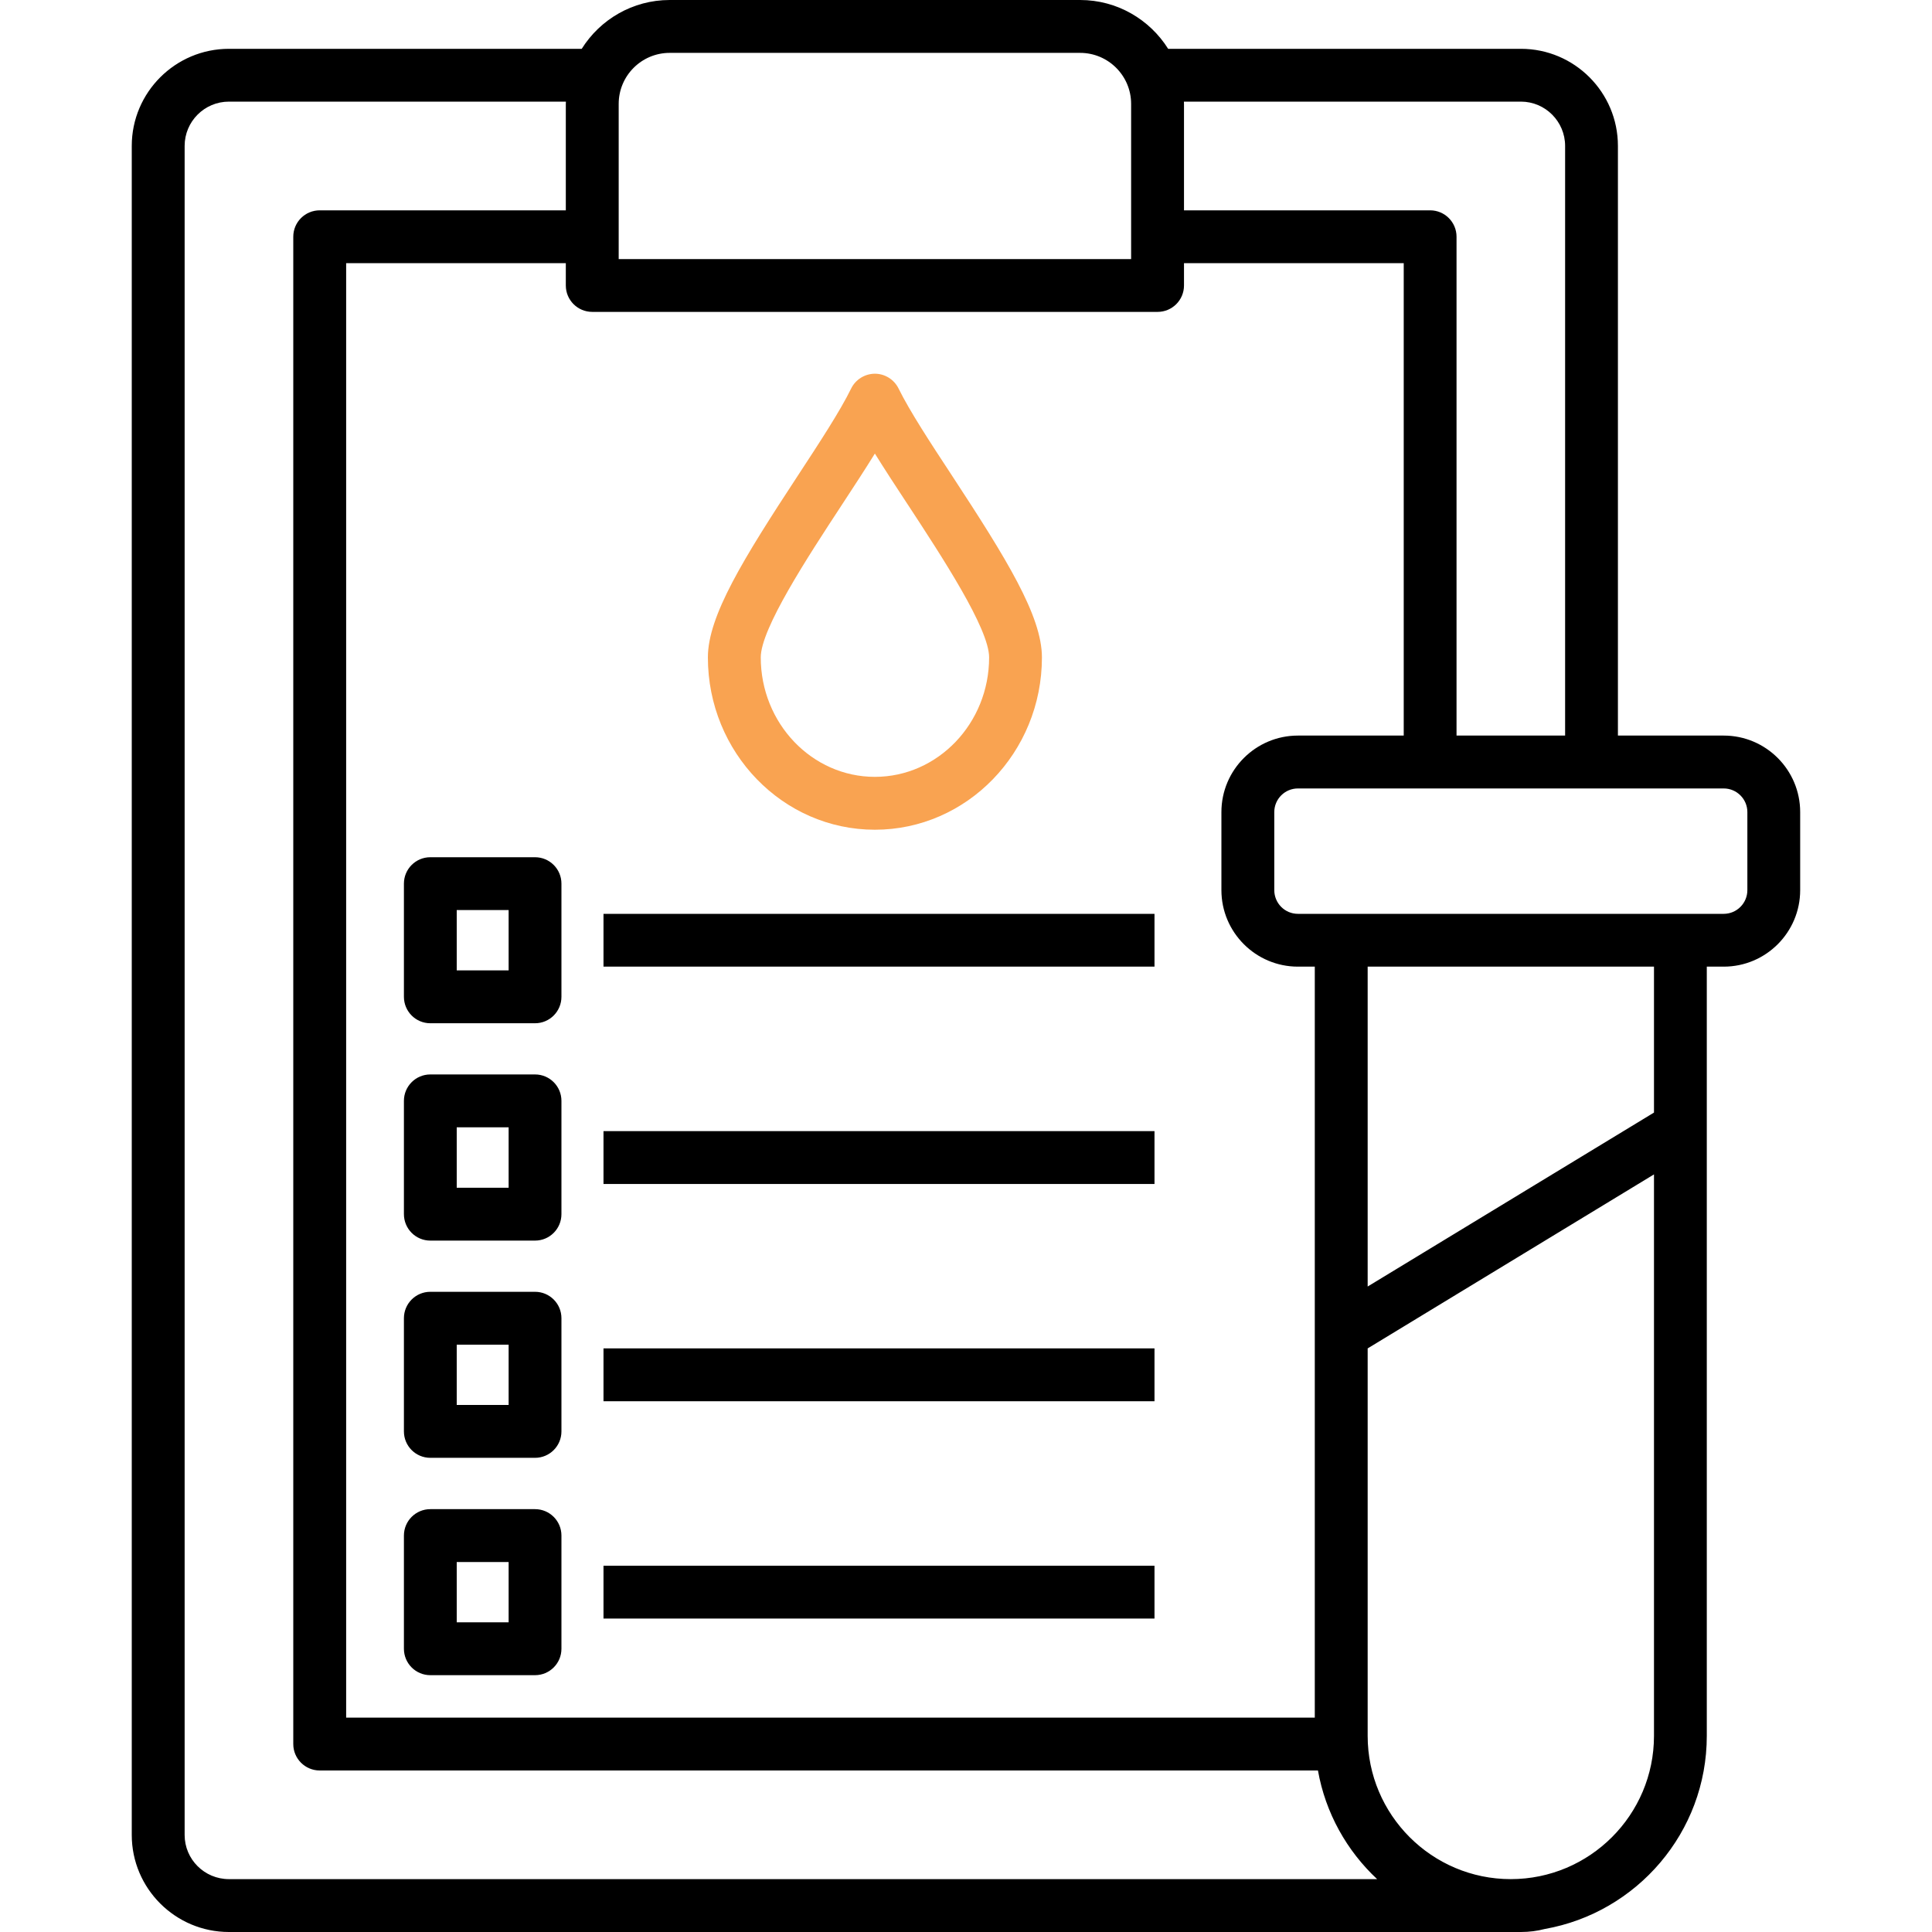 <svg width="30" height="30" viewBox="0 0 30 30" fill="none" xmlns="http://www.w3.org/2000/svg">
<path fill-rule="evenodd" clip-rule="evenodd" d="M25.123 11.422H26.766C27.421 11.422 27.953 11.955 27.953 12.61V13.822C27.953 14.477 27.421 15.01 26.766 15.01H26.503V26.955C26.503 28.453 25.415 29.701 23.988 29.953C23.87 29.984 23.746 30 23.617 30L23.461 30C23.46 30 23.46 30 23.459 30H3.555C2.723 30 2.046 29.324 2.046 28.493V2.266C2.046 1.434 2.723 0.758 3.555 0.758H9.033C9.318 0.303 9.824 0 10.399 0H16.772C17.347 0 17.853 0.303 18.139 0.758H23.617C24.448 0.758 25.123 1.434 25.123 2.266V11.422ZM24.303 2.266C24.303 1.887 23.995 1.578 23.617 1.578H18.384C18.384 1.583 18.384 1.587 18.384 1.592C18.385 1.599 18.385 1.606 18.385 1.613V3.266H22.207C22.433 3.266 22.617 3.449 22.617 3.676V11.422H24.303V2.266ZM20.416 15.01H20.154C19.499 15.01 18.966 14.477 18.966 13.822V12.61C18.966 11.955 19.499 11.422 20.154 11.422H21.797V4.086H18.385V4.433C18.385 4.66 18.201 4.843 17.975 4.843H9.197C8.97 4.843 8.786 4.66 8.786 4.433V4.086H5.375V26.671H20.416V15.01ZM10.399 0.821C9.962 0.821 9.607 1.176 9.607 1.613V4.023H17.564V1.613C17.564 1.176 17.209 0.821 16.772 0.821H10.399ZM2.867 28.493C2.867 28.872 3.175 29.179 3.555 29.179H21.384C20.913 28.739 20.582 28.152 20.465 27.492H4.965C4.738 27.492 4.554 27.308 4.554 27.082V3.676C4.554 3.449 4.738 3.266 4.965 3.266H8.786V1.613C8.786 1.606 8.787 1.599 8.787 1.592C8.787 1.587 8.787 1.583 8.787 1.578H3.555C3.175 1.578 2.867 1.886 2.867 2.266V28.493ZM21.237 26.955C21.237 28.182 22.234 29.179 23.459 29.179C24.685 29.179 25.683 28.182 25.683 26.955V18.236L21.237 20.938V26.955ZM21.237 19.977L25.683 17.276V15.01H21.237V19.977ZM26.766 14.19C26.968 14.19 27.133 14.025 27.133 13.822L27.133 12.61C27.133 12.408 26.968 12.243 26.766 12.243H20.154C19.951 12.243 19.787 12.408 19.787 12.61V13.822C19.787 14.025 19.951 14.19 20.154 14.19H26.766ZM6.682 13.311H8.308C8.535 13.311 8.718 13.495 8.718 13.721V15.478C8.718 15.705 8.535 15.889 8.308 15.889H6.682C6.455 15.889 6.272 15.705 6.272 15.478V13.721C6.272 13.495 6.455 13.311 6.682 13.311ZM7.092 15.068H7.898V14.131H7.092V15.068ZM17.927 14.19H9.371V15.01H17.927V14.19ZM6.682 16.684H8.308C8.535 16.684 8.718 16.868 8.718 17.094V18.853C8.718 19.08 8.535 19.264 8.308 19.264H6.682C6.455 19.264 6.272 19.08 6.272 18.853V17.094C6.272 16.868 6.455 16.684 6.682 16.684ZM7.092 18.443H7.898V17.505H7.092V18.443ZM17.927 17.564H9.371V18.385H17.927V17.564ZM6.682 20.059H8.308C8.535 20.059 8.718 20.243 8.718 20.469V22.227C8.718 22.453 8.535 22.637 8.308 22.637H6.682C6.455 22.637 6.272 22.453 6.272 22.227V20.469C6.272 20.243 6.455 20.059 6.682 20.059ZM7.092 21.816H7.898V20.88H7.092V21.816ZM17.927 20.938H9.371V21.758H17.927V20.938ZM6.682 23.434H8.308C8.535 23.434 8.718 23.618 8.718 23.844V25.602C8.718 25.828 8.535 26.012 8.308 26.012H6.682C6.455 26.012 6.272 25.828 6.272 25.602V23.844C6.272 23.618 6.455 23.434 6.682 23.434ZM7.092 25.191H7.898V24.255H7.092V25.191ZM17.927 24.313H9.371V25.133H17.927V24.313Z" fill="black"/>
<path fill-rule="evenodd" clip-rule="evenodd" d="M13.585 12.884C15.015 12.884 16.179 11.684 16.179 10.208C16.179 9.564 15.627 8.674 14.785 7.389C14.445 6.872 14.125 6.383 13.953 6.033C13.884 5.893 13.741 5.803 13.585 5.803C13.428 5.804 13.285 5.893 13.216 6.034C13.045 6.384 12.724 6.874 12.384 7.393C11.543 8.676 10.992 9.565 10.992 10.208C10.992 11.684 12.155 12.884 13.585 12.884ZM13.074 7.837L13.07 7.843C12.539 8.653 11.813 9.762 11.813 10.208C11.813 11.231 12.608 12.063 13.585 12.063C14.563 12.063 15.359 11.231 15.359 10.208C15.359 9.761 14.63 8.65 14.099 7.839L14.09 7.826C13.911 7.554 13.738 7.289 13.585 7.043C13.431 7.292 13.255 7.561 13.074 7.837Z" fill="#F9A351"/>
</svg>
